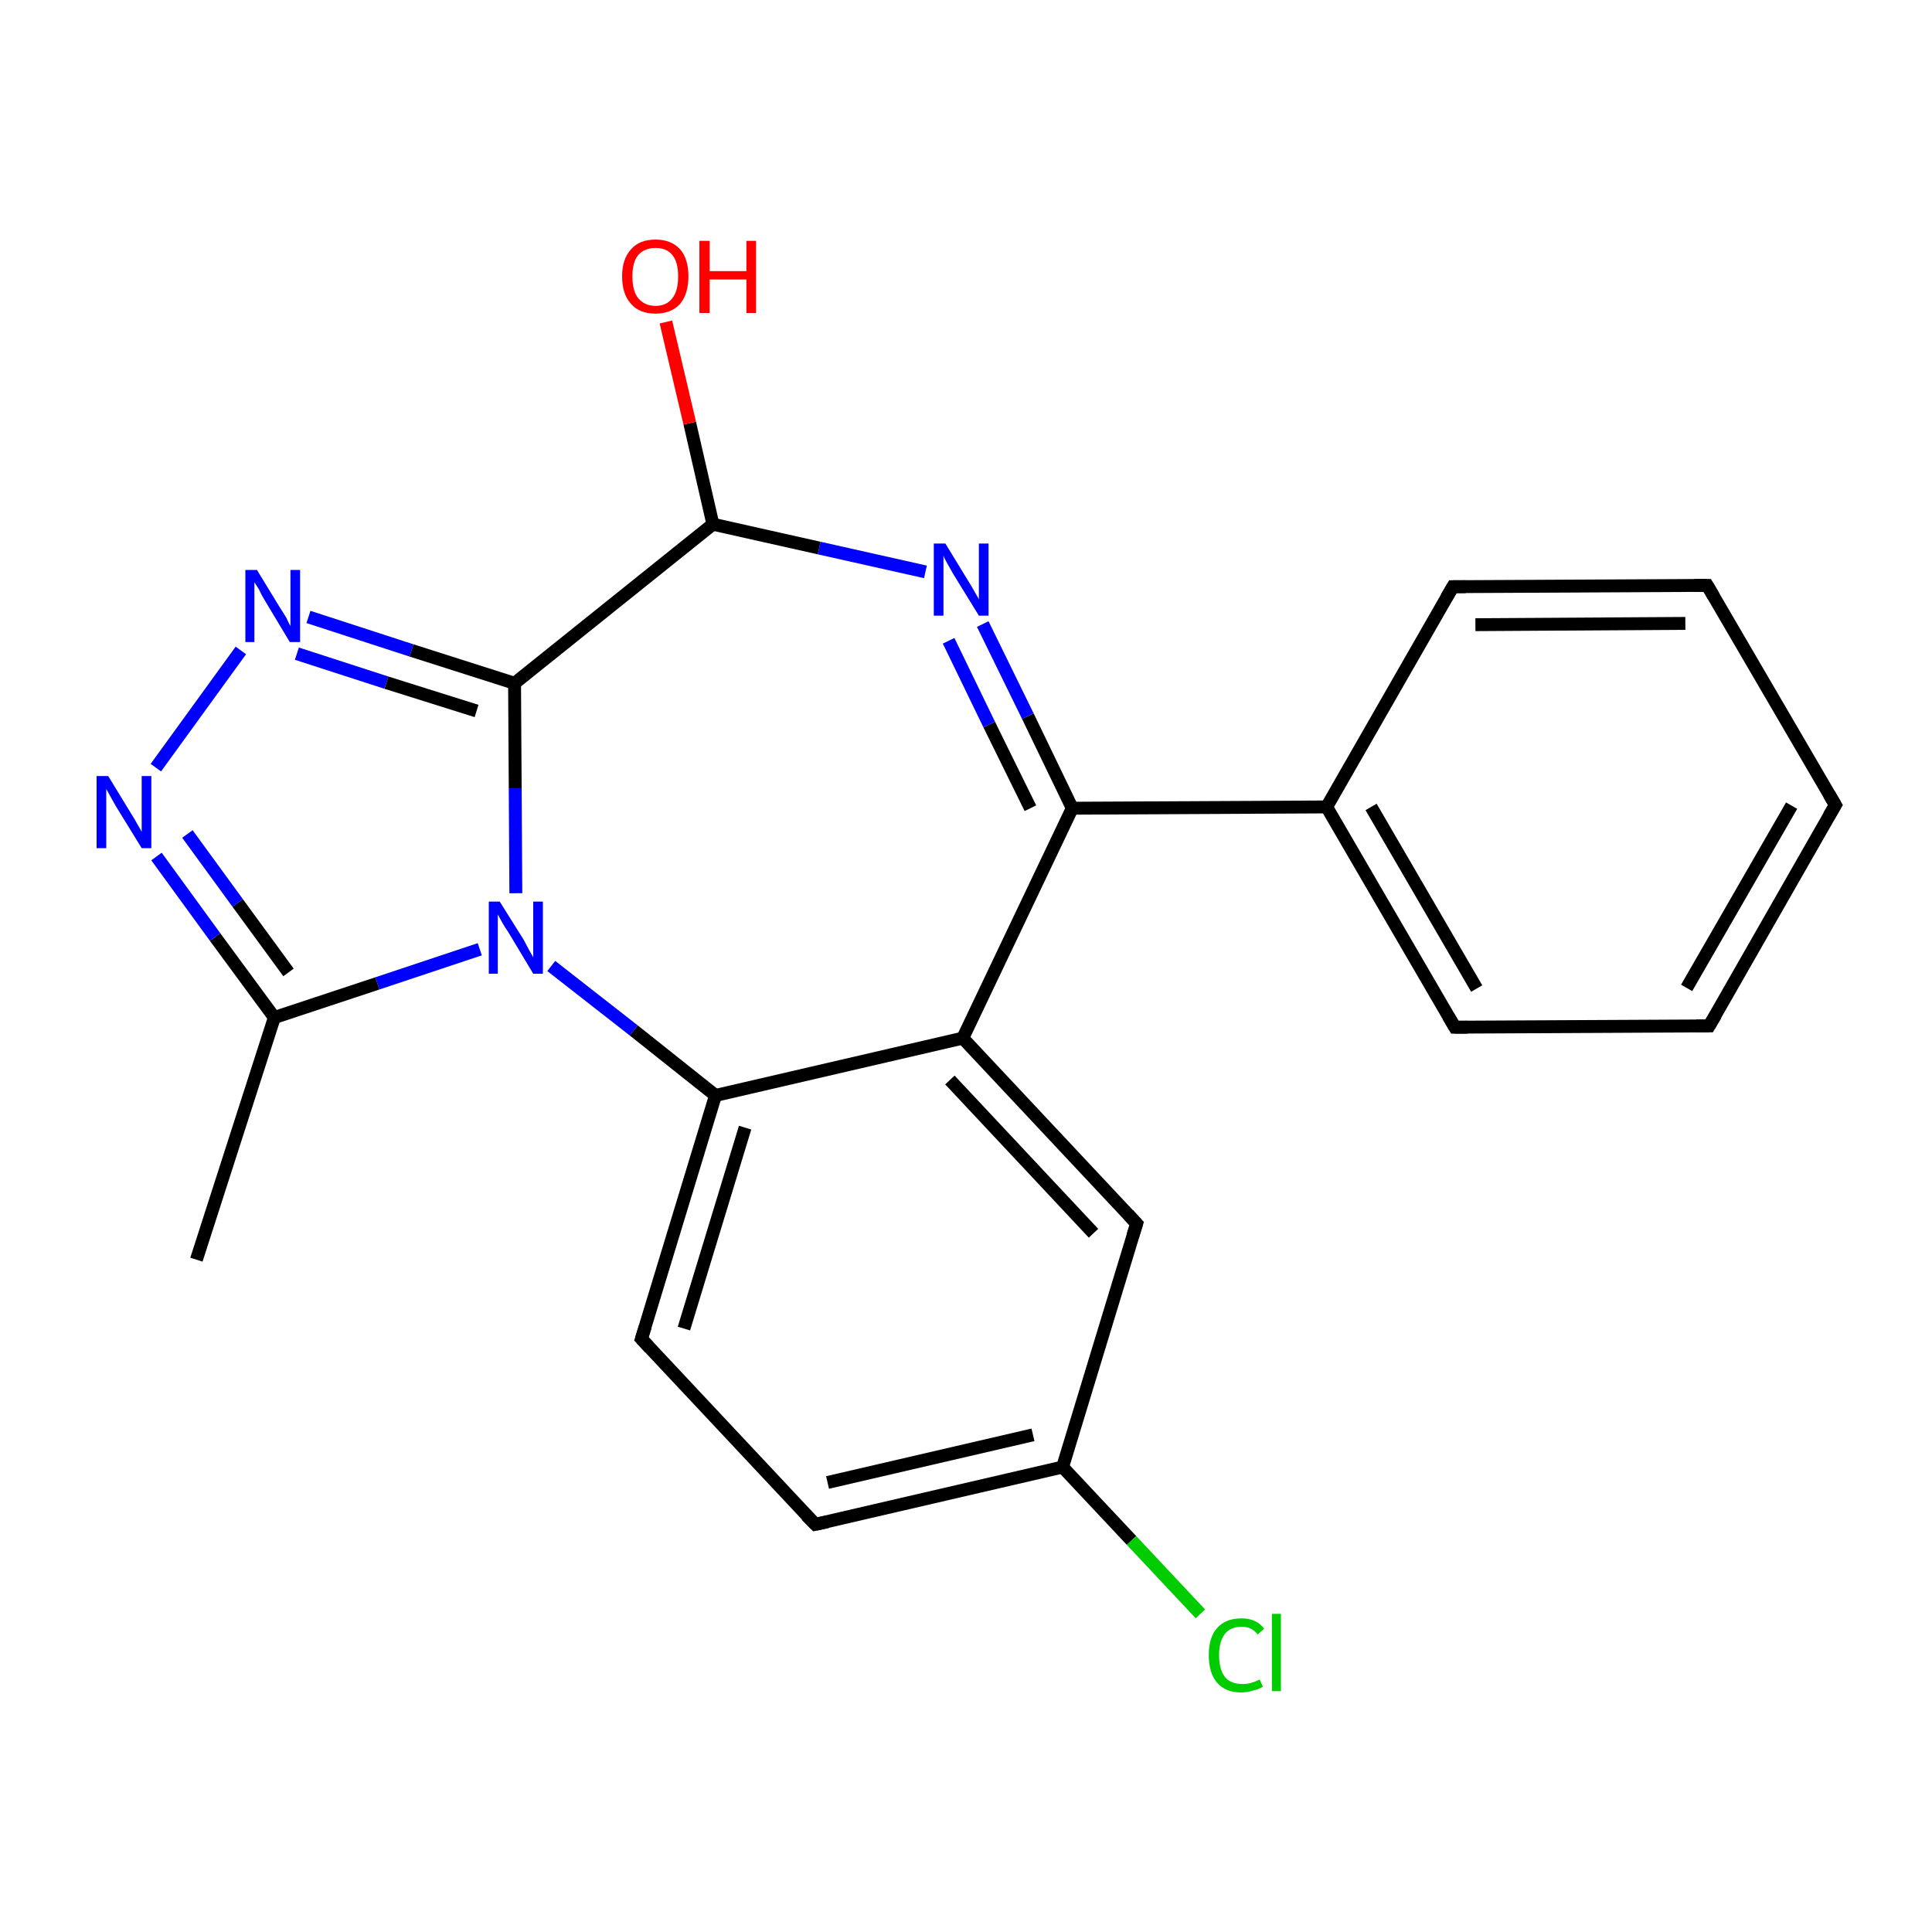 <?xml version='1.0' encoding='iso-8859-1'?>
<svg version='1.1' baseProfile='full'
              xmlns='http://www.w3.org/2000/svg'
                      xmlns:rdkit='http://www.rdkit.org/xml'
                      xmlns:xlink='http://www.w3.org/1999/xlink'
                  xml:space='preserve'
width='300px' height='300px' viewBox='0 0 300 300'>
<!-- END OF HEADER -->
<rect style='opacity:1.0;fill:#FFFFFF;stroke:none' width='300.0' height='300.0' x='0.0' y='0.0'> </rect>
<path class='bond-0 atom-0 atom-1' d='M 30.5,195.6 L 42.6,158.0' style='fill:none;fill-rule:evenodd;stroke:#000000;stroke-width:2.0px;stroke-linecap:butt;stroke-linejoin:miter;stroke-opacity:1' />
<path class='bond-1 atom-1 atom-2' d='M 42.6,158.0 L 33.4,145.5' style='fill:none;fill-rule:evenodd;stroke:#000000;stroke-width:2.0px;stroke-linecap:butt;stroke-linejoin:miter;stroke-opacity:1' />
<path class='bond-1 atom-1 atom-2' d='M 33.4,145.5 L 24.3,133.0' style='fill:none;fill-rule:evenodd;stroke:#0000FF;stroke-width:2.0px;stroke-linecap:butt;stroke-linejoin:miter;stroke-opacity:1' />
<path class='bond-1 atom-1 atom-2' d='M 44.8,151.0 L 36.9,140.2' style='fill:none;fill-rule:evenodd;stroke:#000000;stroke-width:2.0px;stroke-linecap:butt;stroke-linejoin:miter;stroke-opacity:1' />
<path class='bond-1 atom-1 atom-2' d='M 36.9,140.2 L 29.1,129.5' style='fill:none;fill-rule:evenodd;stroke:#0000FF;stroke-width:2.0px;stroke-linecap:butt;stroke-linejoin:miter;stroke-opacity:1' />
<path class='bond-2 atom-2 atom-3' d='M 24.2,119.2 L 37.4,101.0' style='fill:none;fill-rule:evenodd;stroke:#0000FF;stroke-width:2.0px;stroke-linecap:butt;stroke-linejoin:miter;stroke-opacity:1' />
<path class='bond-3 atom-3 atom-4' d='M 47.9,95.8 L 63.9,101.0' style='fill:none;fill-rule:evenodd;stroke:#0000FF;stroke-width:2.0px;stroke-linecap:butt;stroke-linejoin:miter;stroke-opacity:1' />
<path class='bond-3 atom-3 atom-4' d='M 63.9,101.0 L 79.9,106.1' style='fill:none;fill-rule:evenodd;stroke:#000000;stroke-width:2.0px;stroke-linecap:butt;stroke-linejoin:miter;stroke-opacity:1' />
<path class='bond-3 atom-3 atom-4' d='M 46.1,101.5 L 60.0,106.0' style='fill:none;fill-rule:evenodd;stroke:#0000FF;stroke-width:2.0px;stroke-linecap:butt;stroke-linejoin:miter;stroke-opacity:1' />
<path class='bond-3 atom-3 atom-4' d='M 60.0,106.0 L 74.0,110.4' style='fill:none;fill-rule:evenodd;stroke:#000000;stroke-width:2.0px;stroke-linecap:butt;stroke-linejoin:miter;stroke-opacity:1' />
<path class='bond-4 atom-4 atom-5' d='M 79.9,106.1 L 80.0,122.4' style='fill:none;fill-rule:evenodd;stroke:#000000;stroke-width:2.0px;stroke-linecap:butt;stroke-linejoin:miter;stroke-opacity:1' />
<path class='bond-4 atom-4 atom-5' d='M 80.0,122.4 L 80.1,138.7' style='fill:none;fill-rule:evenodd;stroke:#0000FF;stroke-width:2.0px;stroke-linecap:butt;stroke-linejoin:miter;stroke-opacity:1' />
<path class='bond-5 atom-5 atom-6' d='M 85.6,150.0 L 98.4,160.0' style='fill:none;fill-rule:evenodd;stroke:#0000FF;stroke-width:2.0px;stroke-linecap:butt;stroke-linejoin:miter;stroke-opacity:1' />
<path class='bond-5 atom-5 atom-6' d='M 98.4,160.0 L 111.1,170.1' style='fill:none;fill-rule:evenodd;stroke:#000000;stroke-width:2.0px;stroke-linecap:butt;stroke-linejoin:miter;stroke-opacity:1' />
<path class='bond-6 atom-6 atom-7' d='M 111.1,170.1 L 99.6,207.9' style='fill:none;fill-rule:evenodd;stroke:#000000;stroke-width:2.0px;stroke-linecap:butt;stroke-linejoin:miter;stroke-opacity:1' />
<path class='bond-6 atom-6 atom-7' d='M 115.7,175.1 L 106.2,206.3' style='fill:none;fill-rule:evenodd;stroke:#000000;stroke-width:2.0px;stroke-linecap:butt;stroke-linejoin:miter;stroke-opacity:1' />
<path class='bond-7 atom-7 atom-8' d='M 99.6,207.9 L 126.6,236.7' style='fill:none;fill-rule:evenodd;stroke:#000000;stroke-width:2.0px;stroke-linecap:butt;stroke-linejoin:miter;stroke-opacity:1' />
<path class='bond-8 atom-8 atom-9' d='M 126.6,236.7 L 165.0,227.8' style='fill:none;fill-rule:evenodd;stroke:#000000;stroke-width:2.0px;stroke-linecap:butt;stroke-linejoin:miter;stroke-opacity:1' />
<path class='bond-8 atom-8 atom-9' d='M 128.5,230.2 L 160.4,222.8' style='fill:none;fill-rule:evenodd;stroke:#000000;stroke-width:2.0px;stroke-linecap:butt;stroke-linejoin:miter;stroke-opacity:1' />
<path class='bond-9 atom-9 atom-10' d='M 165.0,227.8 L 175.7,239.2' style='fill:none;fill-rule:evenodd;stroke:#000000;stroke-width:2.0px;stroke-linecap:butt;stroke-linejoin:miter;stroke-opacity:1' />
<path class='bond-9 atom-9 atom-10' d='M 175.7,239.2 L 186.4,250.6' style='fill:none;fill-rule:evenodd;stroke:#00CC00;stroke-width:2.0px;stroke-linecap:butt;stroke-linejoin:miter;stroke-opacity:1' />
<path class='bond-10 atom-9 atom-11' d='M 165.0,227.8 L 176.5,190.0' style='fill:none;fill-rule:evenodd;stroke:#000000;stroke-width:2.0px;stroke-linecap:butt;stroke-linejoin:miter;stroke-opacity:1' />
<path class='bond-11 atom-11 atom-12' d='M 176.5,190.0 L 149.5,161.2' style='fill:none;fill-rule:evenodd;stroke:#000000;stroke-width:2.0px;stroke-linecap:butt;stroke-linejoin:miter;stroke-opacity:1' />
<path class='bond-11 atom-11 atom-12' d='M 169.8,191.5 L 147.5,167.7' style='fill:none;fill-rule:evenodd;stroke:#000000;stroke-width:2.0px;stroke-linecap:butt;stroke-linejoin:miter;stroke-opacity:1' />
<path class='bond-12 atom-12 atom-13' d='M 149.5,161.2 L 166.5,125.5' style='fill:none;fill-rule:evenodd;stroke:#000000;stroke-width:2.0px;stroke-linecap:butt;stroke-linejoin:miter;stroke-opacity:1' />
<path class='bond-13 atom-13 atom-14' d='M 166.5,125.5 L 206.0,125.3' style='fill:none;fill-rule:evenodd;stroke:#000000;stroke-width:2.0px;stroke-linecap:butt;stroke-linejoin:miter;stroke-opacity:1' />
<path class='bond-14 atom-14 atom-15' d='M 206.0,125.3 L 225.9,159.5' style='fill:none;fill-rule:evenodd;stroke:#000000;stroke-width:2.0px;stroke-linecap:butt;stroke-linejoin:miter;stroke-opacity:1' />
<path class='bond-14 atom-14 atom-15' d='M 212.9,125.3 L 229.3,153.5' style='fill:none;fill-rule:evenodd;stroke:#000000;stroke-width:2.0px;stroke-linecap:butt;stroke-linejoin:miter;stroke-opacity:1' />
<path class='bond-15 atom-15 atom-16' d='M 225.9,159.5 L 265.4,159.3' style='fill:none;fill-rule:evenodd;stroke:#000000;stroke-width:2.0px;stroke-linecap:butt;stroke-linejoin:miter;stroke-opacity:1' />
<path class='bond-16 atom-16 atom-17' d='M 265.4,159.3 L 285.0,125.0' style='fill:none;fill-rule:evenodd;stroke:#000000;stroke-width:2.0px;stroke-linecap:butt;stroke-linejoin:miter;stroke-opacity:1' />
<path class='bond-16 atom-16 atom-17' d='M 261.9,153.4 L 278.2,125.1' style='fill:none;fill-rule:evenodd;stroke:#000000;stroke-width:2.0px;stroke-linecap:butt;stroke-linejoin:miter;stroke-opacity:1' />
<path class='bond-17 atom-17 atom-18' d='M 285.0,125.0 L 265.1,90.9' style='fill:none;fill-rule:evenodd;stroke:#000000;stroke-width:2.0px;stroke-linecap:butt;stroke-linejoin:miter;stroke-opacity:1' />
<path class='bond-18 atom-18 atom-19' d='M 265.1,90.9 L 225.6,91.1' style='fill:none;fill-rule:evenodd;stroke:#000000;stroke-width:2.0px;stroke-linecap:butt;stroke-linejoin:miter;stroke-opacity:1' />
<path class='bond-18 atom-18 atom-19' d='M 261.7,96.8 L 229.1,97.0' style='fill:none;fill-rule:evenodd;stroke:#000000;stroke-width:2.0px;stroke-linecap:butt;stroke-linejoin:miter;stroke-opacity:1' />
<path class='bond-19 atom-13 atom-20' d='M 166.5,125.5 L 159.6,111.2' style='fill:none;fill-rule:evenodd;stroke:#000000;stroke-width:2.0px;stroke-linecap:butt;stroke-linejoin:miter;stroke-opacity:1' />
<path class='bond-19 atom-13 atom-20' d='M 159.6,111.2 L 152.6,96.9' style='fill:none;fill-rule:evenodd;stroke:#0000FF;stroke-width:2.0px;stroke-linecap:butt;stroke-linejoin:miter;stroke-opacity:1' />
<path class='bond-19 atom-13 atom-20' d='M 160.0,125.5 L 153.6,112.5' style='fill:none;fill-rule:evenodd;stroke:#000000;stroke-width:2.0px;stroke-linecap:butt;stroke-linejoin:miter;stroke-opacity:1' />
<path class='bond-19 atom-13 atom-20' d='M 153.6,112.5 L 147.3,99.5' style='fill:none;fill-rule:evenodd;stroke:#0000FF;stroke-width:2.0px;stroke-linecap:butt;stroke-linejoin:miter;stroke-opacity:1' />
<path class='bond-20 atom-20 atom-21' d='M 143.7,88.8 L 127.2,85.1' style='fill:none;fill-rule:evenodd;stroke:#0000FF;stroke-width:2.0px;stroke-linecap:butt;stroke-linejoin:miter;stroke-opacity:1' />
<path class='bond-20 atom-20 atom-21' d='M 127.2,85.1 L 110.7,81.4' style='fill:none;fill-rule:evenodd;stroke:#000000;stroke-width:2.0px;stroke-linecap:butt;stroke-linejoin:miter;stroke-opacity:1' />
<path class='bond-21 atom-21 atom-22' d='M 110.7,81.4 L 107.1,65.7' style='fill:none;fill-rule:evenodd;stroke:#000000;stroke-width:2.0px;stroke-linecap:butt;stroke-linejoin:miter;stroke-opacity:1' />
<path class='bond-21 atom-21 atom-22' d='M 107.1,65.7 L 103.4,50.0' style='fill:none;fill-rule:evenodd;stroke:#FF0000;stroke-width:2.0px;stroke-linecap:butt;stroke-linejoin:miter;stroke-opacity:1' />
<path class='bond-22 atom-5 atom-1' d='M 74.5,147.4 L 58.6,152.7' style='fill:none;fill-rule:evenodd;stroke:#0000FF;stroke-width:2.0px;stroke-linecap:butt;stroke-linejoin:miter;stroke-opacity:1' />
<path class='bond-22 atom-5 atom-1' d='M 58.6,152.7 L 42.6,158.0' style='fill:none;fill-rule:evenodd;stroke:#000000;stroke-width:2.0px;stroke-linecap:butt;stroke-linejoin:miter;stroke-opacity:1' />
<path class='bond-23 atom-12 atom-6' d='M 149.5,161.2 L 111.1,170.1' style='fill:none;fill-rule:evenodd;stroke:#000000;stroke-width:2.0px;stroke-linecap:butt;stroke-linejoin:miter;stroke-opacity:1' />
<path class='bond-24 atom-19 atom-14' d='M 225.6,91.1 L 206.0,125.3' style='fill:none;fill-rule:evenodd;stroke:#000000;stroke-width:2.0px;stroke-linecap:butt;stroke-linejoin:miter;stroke-opacity:1' />
<path class='bond-25 atom-21 atom-4' d='M 110.7,81.4 L 79.9,106.1' style='fill:none;fill-rule:evenodd;stroke:#000000;stroke-width:2.0px;stroke-linecap:butt;stroke-linejoin:miter;stroke-opacity:1' />
<path d='M 100.2,206.0 L 99.6,207.9 L 100.9,209.3' style='fill:none;stroke:#000000;stroke-width:2.0px;stroke-linecap:butt;stroke-linejoin:miter;stroke-miterlimit:10;stroke-opacity:1;' />
<path d='M 125.2,235.3 L 126.6,236.7 L 128.5,236.3' style='fill:none;stroke:#000000;stroke-width:2.0px;stroke-linecap:butt;stroke-linejoin:miter;stroke-miterlimit:10;stroke-opacity:1;' />
<path d='M 175.9,191.9 L 176.5,190.0 L 175.2,188.6' style='fill:none;stroke:#000000;stroke-width:2.0px;stroke-linecap:butt;stroke-linejoin:miter;stroke-miterlimit:10;stroke-opacity:1;' />
<path d='M 224.9,157.8 L 225.9,159.5 L 227.9,159.5' style='fill:none;stroke:#000000;stroke-width:2.0px;stroke-linecap:butt;stroke-linejoin:miter;stroke-miterlimit:10;stroke-opacity:1;' />
<path d='M 263.4,159.3 L 265.4,159.3 L 266.4,157.6' style='fill:none;stroke:#000000;stroke-width:2.0px;stroke-linecap:butt;stroke-linejoin:miter;stroke-miterlimit:10;stroke-opacity:1;' />
<path d='M 284.0,126.7 L 285.0,125.0 L 284.0,123.3' style='fill:none;stroke:#000000;stroke-width:2.0px;stroke-linecap:butt;stroke-linejoin:miter;stroke-miterlimit:10;stroke-opacity:1;' />
<path d='M 266.1,92.6 L 265.1,90.9 L 263.1,90.9' style='fill:none;stroke:#000000;stroke-width:2.0px;stroke-linecap:butt;stroke-linejoin:miter;stroke-miterlimit:10;stroke-opacity:1;' />
<path d='M 227.6,91.1 L 225.6,91.1 L 224.6,92.8' style='fill:none;stroke:#000000;stroke-width:2.0px;stroke-linecap:butt;stroke-linejoin:miter;stroke-miterlimit:10;stroke-opacity:1;' />
<path class='atom-2' d='M 16.8 120.5
L 20.4 126.4
Q 20.8 127.0, 21.4 128.1
Q 22.0 129.1, 22.0 129.2
L 22.0 120.5
L 23.5 120.5
L 23.5 131.7
L 22.0 131.7
L 18.0 125.2
Q 17.6 124.5, 17.1 123.6
Q 16.6 122.7, 16.5 122.5
L 16.5 131.7
L 15.0 131.7
L 15.0 120.5
L 16.8 120.5
' fill='#0000FF'/>
<path class='atom-3' d='M 39.9 88.5
L 43.5 94.4
Q 43.9 95.0, 44.5 96.0
Q 45.0 97.1, 45.1 97.2
L 45.1 88.5
L 46.6 88.5
L 46.6 99.7
L 45.0 99.7
L 41.1 93.2
Q 40.6 92.4, 40.2 91.5
Q 39.7 90.7, 39.5 90.4
L 39.5 99.7
L 38.1 99.7
L 38.1 88.5
L 39.9 88.5
' fill='#0000FF'/>
<path class='atom-5' d='M 77.6 140.0
L 81.3 145.9
Q 81.6 146.5, 82.2 147.6
Q 82.8 148.6, 82.8 148.7
L 82.8 140.0
L 84.3 140.0
L 84.3 151.2
L 82.8 151.2
L 78.9 144.7
Q 78.4 144.0, 77.9 143.1
Q 77.4 142.2, 77.3 142.0
L 77.3 151.2
L 75.9 151.2
L 75.9 140.0
L 77.6 140.0
' fill='#0000FF'/>
<path class='atom-10' d='M 187.7 257.0
Q 187.7 254.2, 189.0 252.8
Q 190.3 251.3, 192.8 251.3
Q 195.1 251.3, 196.3 252.9
L 195.3 253.8
Q 194.4 252.6, 192.8 252.6
Q 191.1 252.6, 190.2 253.7
Q 189.3 254.9, 189.3 257.0
Q 189.3 259.2, 190.2 260.4
Q 191.1 261.5, 193.0 261.5
Q 194.2 261.5, 195.6 260.8
L 196.1 261.9
Q 195.5 262.3, 194.6 262.5
Q 193.7 262.8, 192.7 262.8
Q 190.3 262.8, 189.0 261.3
Q 187.7 259.8, 187.7 257.0
' fill='#00CC00'/>
<path class='atom-10' d='M 197.5 250.6
L 198.9 250.6
L 198.9 262.6
L 197.5 262.6
L 197.5 250.6
' fill='#00CC00'/>
<path class='atom-20' d='M 146.8 84.4
L 150.4 90.3
Q 150.8 90.9, 151.4 92.0
Q 152.0 93.0, 152.0 93.1
L 152.0 84.4
L 153.5 84.4
L 153.5 95.6
L 152.0 95.6
L 148.0 89.1
Q 147.6 88.4, 147.1 87.5
Q 146.6 86.6, 146.5 86.3
L 146.5 95.6
L 145.0 95.6
L 145.0 84.4
L 146.8 84.4
' fill='#0000FF'/>
<path class='atom-22' d='M 96.6 42.9
Q 96.6 40.2, 98.0 38.7
Q 99.3 37.2, 101.8 37.2
Q 104.2 37.2, 105.6 38.7
Q 106.9 40.2, 106.9 42.9
Q 106.9 45.6, 105.6 47.2
Q 104.2 48.7, 101.8 48.7
Q 99.3 48.7, 98.0 47.2
Q 96.6 45.7, 96.6 42.9
M 101.8 47.5
Q 103.5 47.5, 104.4 46.3
Q 105.3 45.2, 105.3 42.9
Q 105.3 40.7, 104.4 39.6
Q 103.5 38.5, 101.8 38.5
Q 100.1 38.5, 99.1 39.6
Q 98.2 40.7, 98.2 42.9
Q 98.2 45.2, 99.1 46.3
Q 100.1 47.5, 101.8 47.5
' fill='#FF0000'/>
<path class='atom-22' d='M 108.6 37.4
L 110.2 37.4
L 110.2 42.1
L 115.9 42.1
L 115.9 37.4
L 117.4 37.4
L 117.4 48.6
L 115.9 48.6
L 115.9 43.4
L 110.2 43.4
L 110.2 48.6
L 108.6 48.6
L 108.6 37.4
' fill='#FF0000'/>
</svg>
